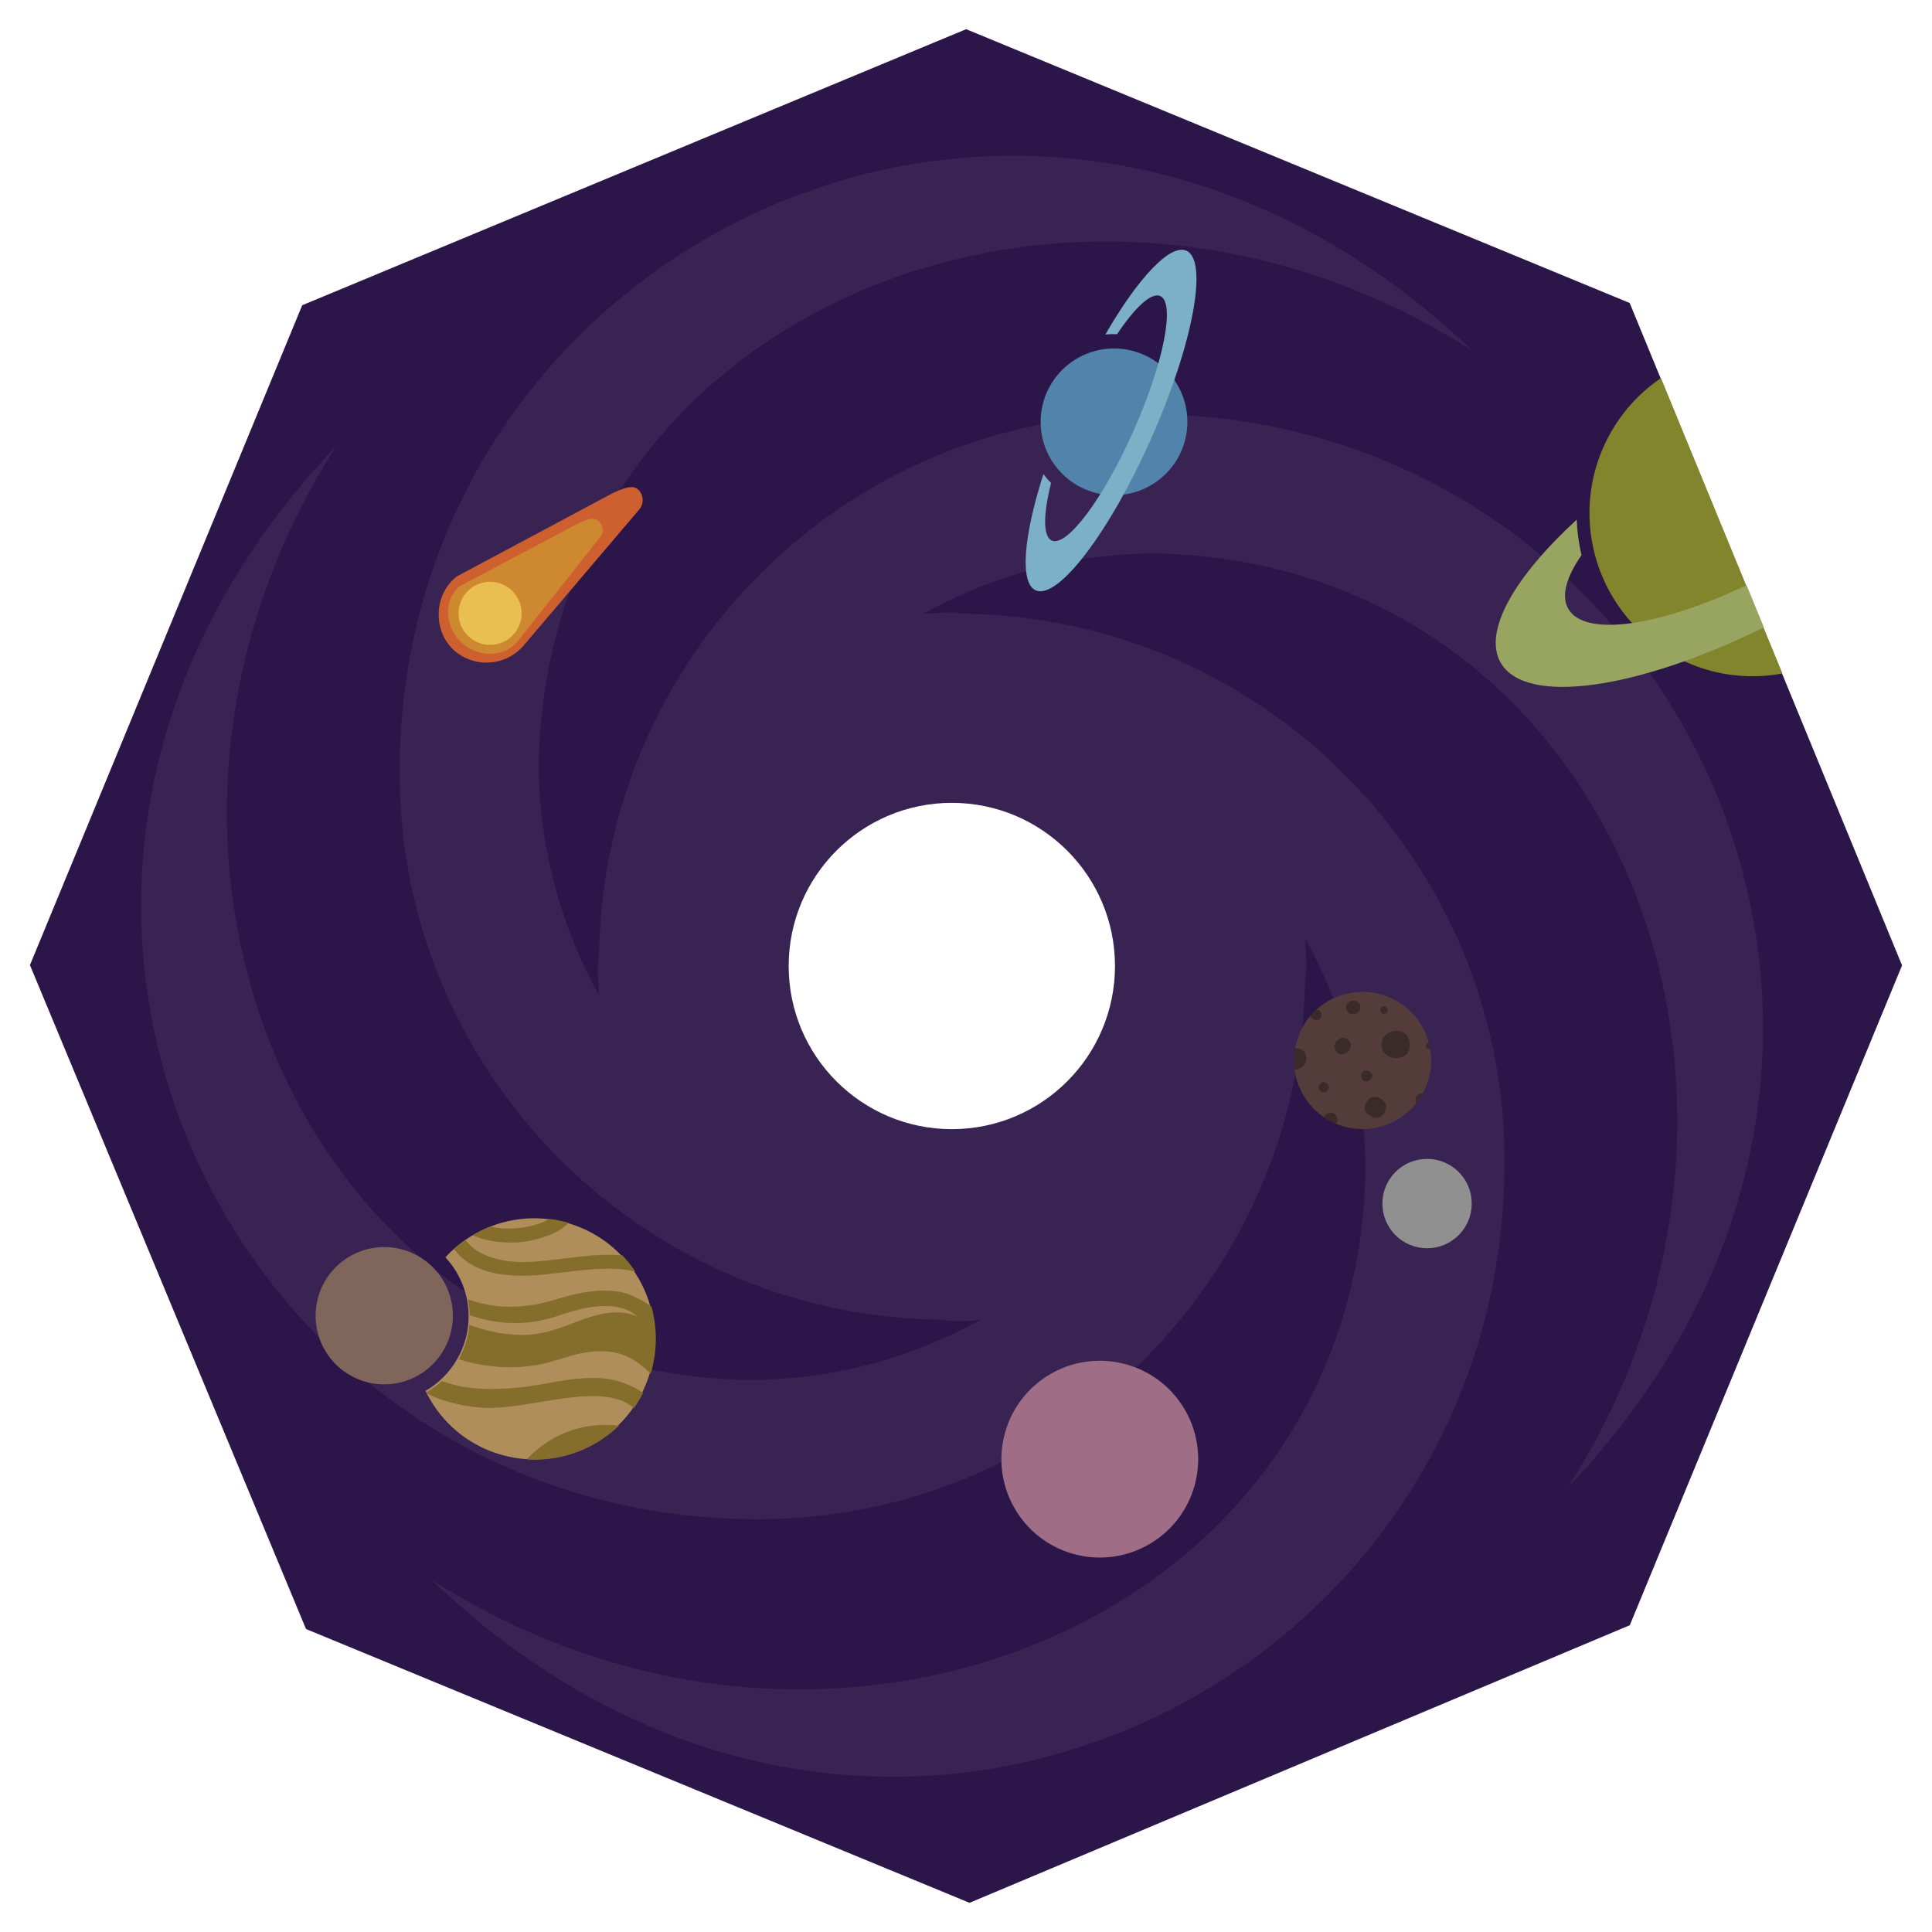 <?xml version="1.0" encoding="utf-8" ?>	<!-- Generator: Assembly 2.2 - http://assemblyapp.co -->	<svg version="1.1" xmlns="http://www.w3.org/2000/svg" xmlns:xlink="http://www.w3.org/1999/xlink" width="2048.00" height="2048.00" viewBox="0 0 2048.0 2048.0">		<g id="document" transform="matrix(1,0,0,1,1024.0,1024.0)">			<path d="M-699.617,702.831 L-992.255,-0.965 L-703.638,-700.423 L0.159,-993.061 L703.524,-702.831 L992.255,-0.647 L703.638,698.811 L3.749,993.061 L-699.617,702.831 Z " fill="#2c1548" fill-opacity="1.00" />			<path d="M-388.971,31.184 C-430.042,-43.353 -452.859,-127.016 -452.859,-215.243 C-443.732,-692.885 113.01,-924.1 537.411,-651.814 C68.896,-1099.03 -601.932,-762.858 -600.411,-204.595 C-600.411,111.805 -346.378,368.879 -29.979,374.964 C-23.894,374.964 -19.331,376.485 -13.246,376.485 C-4.119,376.485 8.05,376.485 15.656,374.964 C-58.881,416.035 -142.544,438.852 -230.771,438.852 C-708.412,429.725 -939.628,-127.016 -667.341,-551.418 C-1114.56,-82.903 -778.385,587.925 -220.123,586.404 C96.277,586.404 353.352,332.372 359.436,15.972 C359.436,9.887 360.957,5.324 360.957,-0.761 C360.957,-9.888 359.436,-20.536 359.436,-29.663 C400.507,44.874 423.325,128.537 423.325,216.764 C415.719,692.885 -142.544,922.579 -566.945,650.292 C-98.431,1100.55 572.397,764.379 570.876,206.116 C570.876,-110.284 316.844,-367.358 0.444,-373.443 C-5.64,-373.443 -10.204,-374.964 -16.288,-374.964 C-25.415,-374.964 -36.063,-373.443 -45.19,-373.443 C29.346,-414.514 113.01,-437.331 201.236,-437.331 C678.878,-428.204 910.093,128.537 637.807,552.939 C1085.03,84.424 748.851,-586.404 190.588,-584.883 C-125.811,-584.883 -382.886,-330.851 -388.971,-14.451 C-388.971,-8.366 -390.492,-3.803 -390.492,2.282 C-390.492,11.409 -388.971,22.057 -388.971,31.184 Z " fill="#ffffff" fill-opacity="0.06" />			<path d="M-833.413,1450.76 L-1674.54,3.858 L-833.413,-1450.76 L837.271,-1450.76 L1674.54,3.858 L837.271,1450.76 L-833.413,1450.76 Z " fill="none" />			<path d="M865.428,-310.074 L736.681,-623.181 C715.731,-608.979 697.586,-589.937 684.081,-566.546 C636.33,-483.839 664.668,-378.083 747.374,-330.333 C784.523,-308.885 826.323,-302.788 865.428,-310.074 Z " fill="#83852c" fill-opacity="1.00" />			<defs>				<filter id="qGZXDejl" x="-46.08%" y="-46.08%" width="238.25%" height="238.25%" filterUnits="objectBoundingBox">					<feOffset dx="0.00" dy="0.00" in="SourceAlpha" result="shadowOffsetOuter1" />					<feGaussianBlur stdDeviation="79.70" in="shadowOffsetOuter1" result="shadowBlurOuter1" />					<feFlood flood-color="#fcfcfc" flood-opacity="1.00" />					<feComposite in2="shadowBlurOuter1" operator="in" />					<feMerge>						<feMergeNode />						<feMergeNode in="SourceGraphic" />					</feMerge>				</filter>			</defs>			<path d="M-15.016,172.949 C-110.533,172.949 -187.964,95.517 -187.964,2.84217e-14 C-187.964,-95.517 -110.533,-172.949 -15.016,-172.949 C80.501,-172.949 157.933,-95.517 157.933,0 C157.933,95.517 80.501,172.949 -15.016,172.949 Z " fill="#ffffff" fill-opacity="1.00" filter="url(#qGZXDejl)" />			<path d="M156.897,-499.058 C113.941,-499.058 79.118,-533.88 79.118,-576.836 C79.118,-619.792 113.941,-654.615 156.897,-654.615 C199.853,-654.615 234.675,-619.792 234.675,-576.836 C234.675,-533.88 199.853,-499.058 156.897,-499.058 Z " fill="#5183ab" fill-opacity="1.00" />			<path d="M-551.871,308.847 C-525.11,337.442 -518.904,381.235 -539.5,416.909 C-547.824,431.325 -559.483,442.613 -572.941,450.362 C-571.525,453.314 -569.986,456.234 -568.321,459.117 C-533.035,520.235 -454.884,541.175 -393.766,505.889 C-332.648,470.603 -311.708,392.452 -346.994,331.334 C-382.28,270.216 -460.432,249.275 -521.549,284.562 C-533.137,291.252 -543.281,299.483 -551.871,308.847 Z " fill="#b08e5c" fill-opacity="1.00" />			<path d="M357.346,63.802 C377.437,29.003 421.934,17.08 456.733,37.171 C491.532,57.262 503.455,101.759 483.363,136.558 C463.272,171.357 418.775,183.28 383.976,163.189 C349.178,143.098 337.255,98.601 357.346,63.802 Z " fill="#533c3a" fill-opacity="1.00" />			<path d="M428.399,172.505 C407.195,174.85 385.157,167.893 368.899,151.635 C340.482,123.217 340.482,77.142 368.899,48.725 C373.721,43.903 379.051,39.899 384.717,36.714 C379.975,39.39 375.54,42.604 371.512,46.304 C371.917,46.413 372.377,46.319 372.782,46.427 C376.024,47.296 377.546,50.526 376.475,53.714 C375.567,56.293 373.146,58.033 369.905,57.165 C367.271,56.459 365.408,55.308 365.249,52.66 C358.295,60.785 353.095,70.466 350.164,81.406 C349.621,83.432 349.132,85.256 348.846,87.133 C349.968,86.999 351.846,87.285 352.859,87.557 C359.598,89.146 361.834,95.39 360.259,101.266 C358.794,106.736 353.548,110.107 348.266,109.56 C351.024,130.059 362.31,148.718 379.617,160.304 C380.945,156.968 384.028,155.188 387.837,155.558 C392.052,156.036 394.613,161.065 393.528,165.117 C393.31,165.927 392.891,166.683 392.525,167.237 C395.456,168.456 398.643,169.527 401.884,170.396 C410.788,172.782 419.746,173.414 428.399,172.505 Z M477.454,145.301 C480.01,142.075 482.253,138.682 484.183,135.164 C480.538,134.758 477.075,136.992 476.73,139.857 C476.239,141.689 476.577,143.744 477.454,145.301 Z M493.123,100.368 C493.139,93.949 492.312,87.527 490.64,81.285 C489.084,81.526 487.968,82.518 487.592,83.922 C487.103,85.745 488.087,87.746 490.113,88.289 C490.721,88.451 491.383,88.412 492.099,88.169 C492.759,92.134 493.112,96.222 493.123,100.368 Z M451.884,34.575 C447.909,32.681 443.706,31.123 439.302,29.942 C432.939,28.238 426.552,27.418 420.275,27.411 C431.098,27.399 441.923,29.787 451.884,34.575 Z M391.1,82.604 C389.96,86.858 392.061,91.981 396.464,93.378 C400.719,94.518 406.533,90.647 407.673,86.393 C408.867,81.936 405.941,77.46 401.484,76.266 C397.229,75.126 392.24,78.349 391.1,82.604 Z M378.892,133.835 C381.892,133.987 383.596,132.49 384.613,129.505 C385.373,126.669 382.62,123.977 379.783,123.217 C376.947,122.457 374.823,124.711 374.063,127.547 C373.303,130.383 375.893,133.683 378.892,133.835 Z M408.269,50.942 C412.321,52.027 416.782,49.965 417.814,46.116 C418.899,42.064 416.729,38.008 412.88,36.977 C408.828,35.891 404.11,38.101 403.078,41.951 C402.047,45.8 404.42,49.91 408.269,50.942 Z M441.803,50.59 C443.829,51.133 446.858,49.556 447.198,47.475 C447.741,45.449 445.69,43.38 443.664,42.837 C441.84,42.348 439.839,43.332 439.297,45.358 C438.754,47.384 439.777,50.047 441.803,50.59 Z M432.727,160.637 C438.603,162.212 443.513,157.664 445.141,151.587 C446.77,145.509 441.966,140.747 435.888,139.119 C429.81,137.49 424.495,141.929 422.866,148.007 C421.238,154.084 426.65,159.009 432.727,160.637 Z M419.204,114.671 C418.444,117.508 419.804,121.346 422.586,122.309 C425.423,123.069 429.844,120.345 430.604,117.509 C431.364,114.672 428.463,111.723 425.626,110.963 C422.79,110.203 419.964,111.835 419.204,114.671 Z M450.692,96.834 C458.593,98.951 467.743,96.409 469.915,88.305 C472.032,80.404 468.773,71.496 460.669,69.325 C452.768,67.208 443.238,71.168 441.121,79.07 C438.949,87.174 442.791,94.717 450.692,96.834 Z " fill="#010102" fill-opacity="0.30" />			<path d="M91.111,431.63 C141.443,403.618 204.955,421.711 232.967,472.044 C260.98,522.376 242.886,585.888 192.554,613.901 C142.221,641.913 78.71,623.82 50.697,573.487 C22.684,523.154 40.778,459.643 91.111,431.63 Z " fill="#a06d87" fill-opacity="1.00" />			<path d="M455.263,218.346 C473.757,199.852 503.742,199.852 522.237,218.346 C540.731,236.841 540.731,266.826 522.237,285.32 C503.742,303.815 473.757,303.815 455.263,285.32 C436.768,266.826 436.768,236.841 455.263,218.346 Z " fill="#909090" fill-opacity="1.00" />			<g>				<path d="M-346.537,-483.719 C-340.832,-490.294 -341.752,-500.056 -348.084,-505.55 C-354.659,-511.255 -369.249,-504.279 -384.652,-495.874 L-539.9,-412.884 C-565.657,-392.547 -564.25,-353.336 -542.334,-334.319 C-520.417,-315.302 -487.459,-317.865 -468.686,-339.993 L-346.537,-483.719 Z " fill="#ce5f2f" fill-opacity="1.00" />				<path d="M-387.414,-455.128 C-383.32,-460.178 -384.713,-467.816 -390.122,-472.201 C-395.739,-476.754 -406.874,-471.523 -418.559,-465.189 L-536.451,-402.685 C-555.565,-387.186 -551.792,-356.543 -533.069,-341.365 C-514.346,-326.187 -488.299,-327.699 -474.861,-344.701 L-387.414,-455.128 Z " fill="#ce882f" fill-opacity="1.00" />				<path d="M-528.283,-397.368 C-515.293,-410.501 -494.115,-410.616 -480.983,-397.625 C-467.85,-384.634 -467.735,-363.457 -480.726,-350.324 C-493.717,-337.191 -514.894,-337.076 -528.027,-350.067 C-541.159,-363.058 -541.274,-384.235 -528.283,-397.368 Z " fill="#e8bf50" fill-opacity="1.00" />			</g>			<path d="M-526.098,370.178 C-498.712,379.715 -466.323,382.298 -434.358,371.345 C-407.779,362.485 -370.923,351.854 -348.596,371.345 C-373.758,361.068 -399.274,372.054 -420.891,380.204 C-437.547,386.583 -455.267,392.254 -477.947,390.836 C-496.21,389.743 -511.791,385.763 -526.447,380.44 C-527.565,392.866 -531.226,405.254 -537.635,416.84 C-508.874,426.162 -473.785,428.633 -442.509,420.25 C-426.916,415.997 -410.968,409.618 -393.249,408.555 C-363.868,406.552 -348.327,418.703 -334.181,431.971 C-327.379,409.248 -326.865,384.68 -333.4,361.113 C-344.772,353.04 -357.814,345.718 -374.467,344.412 C-398.919,342.994 -416.638,347.955 -436.484,353.98 C-469.688,364.162 -501.785,363.145 -528.027,353.261 C-526.871,358.814 -526.221,364.478 -526.098,370.178 Z M-571.645,451.819 C-571.385,452.346 -571.121,452.872 -570.852,453.397 C-561.485,458.584 -540.026,466.221 -514.449,468.092 C-465.422,472.265 -386.713,438.227 -351.966,468.743 C-348.325,463.543 -345.094,458.1 -342.285,452.466 C-354.088,444.419 -369.781,437.896 -387.933,436.906 C-418.765,435.134 -446.052,444.348 -474.049,446.829 C-519.813,451.269 -538.589,445.506 -555.75,440.006 C-560.652,444.546 -565.988,448.494 -571.645,451.819 Z M-441.442,268.149 C-456.74,276.921 -482.969,281.141 -504.033,276.241 C-509.735,278.512 -515.343,281.222 -520.816,284.381 C-521.633,284.853 -522.443,285.332 -523.245,285.819 C-520.187,286.471 -517.016,287.914 -514.095,288.773 C-502.754,291.962 -491.059,293.734 -476.53,293.026 C-456.736,292.036 -431.108,283.676 -421.371,272.234 C-427.935,270.344 -434.648,268.976 -441.442,268.149 Z M-364.21,306.813 C-394.941,303.876 -425.951,311.178 -455.975,313.226 C-488.23,315.942 -516.907,308.899 -530.474,290.54 C-534.742,293.536 -538.778,296.755 -542.574,300.173 C-525.254,323.847 -493.614,330.52 -454.558,327.755 C-420.949,325.067 -382.24,316.322 -350.523,323.89 C-354.651,317.728 -359.237,312.029 -364.21,306.813 Z M-367.719,487.206 C-425.231,481.044 -456.901,514.011 -465.65,522.961 C-441.077,524.684 -415.743,519.347 -392.804,506.103 C-383.493,500.727 -375.112,494.358 -367.719,487.206 Z " fill="#856d2c" fill-opacity="1.00" />			<path d="M-679.694,334.338 C-659.603,299.54 -615.106,287.617 -580.307,307.708 C-545.508,327.799 -533.585,372.296 -553.677,407.095 C-573.768,441.894 -618.265,453.817 -653.064,433.725 C-687.862,413.634 -699.785,369.137 -679.694,334.338 Z " fill="#7f655a" fill-opacity="1.00" />			<path d="M147.73,-669.438 C151.837,-669.815 155.988,-669.918 160.154,-669.737 C179.196,-698.214 196.443,-714.367 205.914,-710.164 C222.09,-702.987 209.464,-639.158 177.713,-567.598 C145.962,-496.039 107.109,-443.846 90.934,-451.023 C81.471,-455.222 81.865,-478.81 90.179,-511.991 C87.25,-514.958 84.54,-518.106 82.059,-521.409 C61.025,-455.97 56.62,-405.895 73.907,-398.224 C97.445,-387.781 152.282,-459.902 196.39,-559.312 C240.497,-658.721 257.173,-747.774 233.636,-758.218 C216.341,-765.891 182.148,-728.989 147.73,-669.438 Z " fill="#7bb0c6" fill-opacity="1.00" />			<path d="M652.478,-435.526 C649.602,-447.743 647.865,-460.325 647.365,-473.129 C581.152,-412.375 547.785,-354.402 566.826,-321.423 C593.304,-275.56 712.317,-293.302 845.828,-358.958 L827.426,-403.711 C735.69,-360.152 656.019,-348.183 638.465,-378.587 C630.618,-392.18 636.312,-412.29 652.478,-435.526 Z " fill="#97a560" fill-opacity="1.00" />		</g>	</svg>